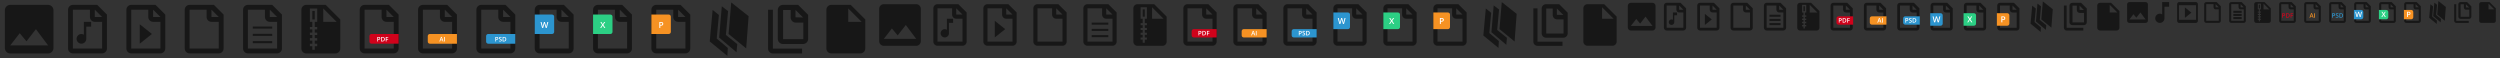 <svg width="4800" height="112" viewBox="0 0 4800 112" version="1.1" xmlns="http://www.w3.org/2000/svg" xmlns:xlink="http://www.w3.org/1999/xlink">
<rect x="0" y="0" width="4800" height="112" fill="#333333" stroke="none"/>
<title>ic-files</title>
<desc>Created using Figma</desc>
<g id="Canvas" transform="matrix(2 0 0 2 2414 802)">
<clipPath id="clip-0" clip-rule="evenodd">
<path d="M -1207 -401L 1193 -401L 1193 -345L -1207 -345L -1207 -401Z" fill="#FFFFFF"/>
</clipPath>
<g id="ic-files" clip-path="url(#clip-0)">
<g id="icon-image">
<g id="Vector">
<use xlink:href="#path0_fill" transform="translate(-1202.33 -396.333)" fill="#000000" fill-opacity="0.54"/>
</g>
</g>
<g id="icon-pdf-l">
<g id="Vector">
<use xlink:href="#path1_fill" transform="translate(-861.667 -396.333)" fill="#000000" fill-opacity="0.54"/>
</g>
<g id="PDF">
<g id="Rectangle 17">
<use xlink:href="#path2_fill" transform="translate(-852.333 -368.378)" fill="#D0021B"/>
</g>
<g id="PDF">
<use xlink:href="#path3_fill" transform="translate(-845.333 -367.214)" fill="#FFFFFF"/>
</g>
</g>
</g>
<g id="icon-ai-l">
<g id="Vector">
<use xlink:href="#path1_fill" transform="translate(-805.667 -396.333)" fill="#000000" fill-opacity="0.54"/>
</g>
<g id="AI">
<g id="Rectangle 17">
<use xlink:href="#path4_fill" transform="translate(-796.333 -368.378)" fill="#F69223"/>
</g>
<g id="AI">
<use xlink:href="#path5_fill" transform="translate(-789.333 -367.214)" fill="#FFFFFF"/>
</g>
</g>
</g>
<g id="icon-psd-l">
<g id="Vector">
<use xlink:href="#path1_fill" transform="translate(-749.667 -396.333)" fill="#000000" fill-opacity="0.54"/>
</g>
<g id="PSD">
<g id="Rectangle 17">
<use xlink:href="#path4_fill" transform="translate(-740.333 -368.378)" fill="#2C95CF"/>
</g>
<g id="PSD">
<use xlink:href="#path6_fill" transform="translate(-733.333 -367.214)" fill="#FFFFFF"/>
</g>
</g>
</g>
<g id="icon-word-l">
<g id="Vector">
<use xlink:href="#path1_fill" transform="translate(-693.667 -396.333)" fill="#000000" fill-opacity="0.54"/>
</g>
<g id="W">
<g id="Rectangle 17">
<use xlink:href="#path7_fill" transform="matrix(-1 1.22267e-16 -1.22663e-16 -1 -675 -368.378)" fill="#2C95CF"/>
</g>
<g id="W">
<use xlink:href="#path8_fill" transform="translate(-691.333 -381.191)" fill="#FFFFFF"/>
</g>
</g>
</g>
<g id="icon-excel-l">
<g id="Vector">
<use xlink:href="#path1_fill" transform="translate(-637.667 -396.333)" fill="#000000" fill-opacity="0.54"/>
</g>
<g id="E">
<g id="Rectangle 17">
<use xlink:href="#path7_fill" transform="matrix(-1 1.22267e-16 -1.22663e-16 -1 -619 -368.378)" fill="#2CCF84"/>
</g>
<g id="X">
<use xlink:href="#path9_fill" transform="translate(-635.333 -381.191)" fill="#FFFFFF"/>
</g>
</g>
</g>
<g id="icon-powerpoint-l">
<g id="Vector">
<use xlink:href="#path1_fill" transform="translate(-581.667 -396.333)" fill="#000000" fill-opacity="0.54"/>
</g>
<g id="P">
<g id="Rectangle 17">
<use xlink:href="#path7_fill" transform="matrix(-1 1.22267e-16 -1.22663e-16 -1 -563 -368.378)" fill="#F69223"/>
</g>
<g id="P">
<use xlink:href="#path10_fill" transform="translate(-579.333 -381.191)" fill="#FFFFFF"/>
</g>
</g>
</g>
<g id="icon-file-other">
<g id="Vector">
<use xlink:href="#path1_fill" transform="translate(-1029.67 -396.333)" fill="#000000" fill-opacity="0.54"/>
</g>
</g>
<g id="icon-video">
<g id="Vector">
<use xlink:href="#path1_fill" transform="translate(-1085.67 -396.333)" fill="#000000" fill-opacity="0.54"/>
</g>
<g id="Vector">
<use xlink:href="#path11_fill" transform="translate(-1072.83 -377.704)" fill="#000000" fill-opacity="0.54"/>
</g>
</g>
<g id="icon-text">
<g id="Vector">
<use xlink:href="#path1_fill" transform="translate(-973.667 -396.333)" fill="#000000" fill-opacity="0.54"/>
</g>
<g id="Vector 3">
<use xlink:href="#path12_stroke" transform="translate(-964.333 -374.53)" fill="#000000" fill-opacity="0.54"/>
</g>
<g id="Vector 3">
<use xlink:href="#path12_stroke" transform="translate(-964.333 -367.53)" fill="#000000" fill-opacity="0.54"/>
</g>
<g id="Vector 3">
<use xlink:href="#path12_stroke" transform="translate(-964.333 -360.53)" fill="#000000" fill-opacity="0.54"/>
</g>
</g>
<g id="icon-zip">
<g id="Vector">
<use xlink:href="#path13_fill" transform="translate(-917.667 -396.333)" fill="#000000" fill-opacity="0.54"/>
</g>
<g id="Vector">
<use xlink:href="#path14_fill" transform="translate(-907.167 -390.5)" fill="#000000" fill-opacity="0.54"/>
</g>
</g>
<g id="icon-audio">
<g id="Vector">
<use xlink:href="#path1_fill" transform="translate(-1141.67 -396.333)" fill="#000000" fill-opacity="0.54"/>
</g>
<g id="Vector">
<use xlink:href="#path15_fill" transform="translate(-1133.5 -380.026)" fill="#000000" fill-opacity="0.54"/>
</g>
</g>
<g id="icon-image">
<g id="Vector">
<use xlink:href="#path16_fill" transform="translate(-363 -397)" fill="#000000" fill-opacity="0.54"/>
</g>
</g>
<g id="icon-pdf-l">
<g id="Vector">
<use xlink:href="#path17_fill" transform="translate(-71 -397)" fill="#000000" fill-opacity="0.54"/>
</g>
<g id="PDF">
<g id="Rectangle 17">
<use xlink:href="#path18_fill" transform="translate(-63 -373.039)" fill="#D0021B"/>
</g>
<g id="PDF">
<use xlink:href="#path19_fill" transform="translate(-57 -372.04)" fill="#FFFFFF"/>
</g>
</g>
</g>
<g id="icon-ai-l">
<g id="Vector">
<use xlink:href="#path17_fill" transform="translate(-23 -397)" fill="#000000" fill-opacity="0.54"/>
</g>
<g id="AI">
<g id="Rectangle 17">
<use xlink:href="#path20_fill" transform="translate(-15 -373.039)" fill="#F69223"/>
</g>
<g id="AI">
<use xlink:href="#path21_fill" transform="translate(-9 -372.04)" fill="#FFFFFF"/>
</g>
</g>
</g>
<g id="icon-psd-l">
<g id="Vector">
<use xlink:href="#path17_fill" transform="translate(25 -397)" fill="#000000" fill-opacity="0.54"/>
</g>
<g id="PSD">
<g id="Rectangle 17">
<use xlink:href="#path20_fill" transform="translate(33 -373.039)" fill="#2C95CF"/>
</g>
<g id="PSD">
<use xlink:href="#path22_fill" transform="translate(39 -372.04)" fill="#FFFFFF"/>
</g>
</g>
</g>
<g id="icon-word-l">
<g id="Vector">
<use xlink:href="#path17_fill" transform="translate(73 -397)" fill="#000000" fill-opacity="0.54"/>
</g>
<g id="W">
<g id="Rectangle 17">
<use xlink:href="#path23_fill" transform="matrix(-1 1.22267e-16 -1.22663e-16 -1 89 -373.039)" fill="#2C95CF"/>
</g>
<g id="W">
<use xlink:href="#path24_fill" transform="translate(75 -384.021)" fill="#FFFFFF"/>
</g>
</g>
</g>
<g id="icon-excel-l">
<g id="Vector">
<use xlink:href="#path17_fill" transform="translate(121 -397)" fill="#000000" fill-opacity="0.54"/>
</g>
<g id="E">
<g id="Rectangle 17">
<use xlink:href="#path23_fill" transform="matrix(-1 1.22267e-16 -1.22663e-16 -1 137 -373.039)" fill="#2CCF84"/>
</g>
<g id="X">
<use xlink:href="#path25_fill" transform="translate(123 -384.021)" fill="#FFFFFF"/>
</g>
</g>
</g>
<g id="icon-powerpoint-l">
<g id="Vector">
<use xlink:href="#path17_fill" transform="translate(169 -397)" fill="#000000" fill-opacity="0.54"/>
</g>
<g id="P">
<g id="Rectangle 17">
<use xlink:href="#path23_fill" transform="matrix(-1 1.22267e-16 -1.22663e-16 -1 185 -373.039)" fill="#F69223"/>
</g>
<g id="P">
<use xlink:href="#path26_fill" transform="translate(171 -384.021)" fill="#FFFFFF"/>
</g>
</g>
</g>
<g id="icon-file-other">
<g id="Vector">
<use xlink:href="#path17_fill" transform="translate(-215 -397)" fill="#000000" fill-opacity="0.54"/>
</g>
</g>
<g id="icon-video">
<g id="Vector">
<use xlink:href="#path17_fill" transform="translate(-263 -397)" fill="#000000" fill-opacity="0.54"/>
</g>
<g id="Vector">
<use xlink:href="#path27_fill" transform="translate(-252 -381.032)" fill="#000000" fill-opacity="0.54"/>
</g>
</g>
<g id="icon-text">
<g id="Vector">
<use xlink:href="#path17_fill" transform="translate(-167 -397)" fill="#000000" fill-opacity="0.54"/>
</g>
<g id="Vector 3">
<use xlink:href="#path28_stroke" transform="translate(-159 -378.311)" fill="#000000" fill-opacity="0.54"/>
</g>
<g id="Vector 3">
<use xlink:href="#path28_stroke" transform="translate(-159 -372.311)" fill="#000000" fill-opacity="0.54"/>
</g>
<g id="Vector 3">
<use xlink:href="#path28_stroke" transform="translate(-159 -366.311)" fill="#000000" fill-opacity="0.54"/>
</g>
</g>
<g id="icon-zip">
<g id="Vector">
<use xlink:href="#path29_fill" transform="translate(-119 -397)" fill="#000000" fill-opacity="0.54"/>
</g>
<g id="Vector">
<use xlink:href="#path30_fill" transform="translate(-110 -392)" fill="#000000" fill-opacity="0.54"/>
</g>
</g>
<g id="icon-audio">
<g id="Vector">
<use xlink:href="#path17_fill" transform="translate(-311 -397)" fill="#000000" fill-opacity="0.54"/>
</g>
<g id="Vector">
<use xlink:href="#path31_fill" transform="translate(-304 -383.023)" fill="#000000" fill-opacity="0.54"/>
</g>
</g>
<g id="icon-image">
<g id="Vector">
<use xlink:href="#path32_fill" transform="translate(355.667 -398.333)" fill="#000000" fill-opacity="0.54"/>
</g>
</g>
<g id="icon-file-other">
<g id="Vector">
<use xlink:href="#path33_fill" transform="translate(454.333 -398.333)" fill="#000000" fill-opacity="0.54"/>
</g>
</g>
<g id="icon-video">
<g id="Vector">
<use xlink:href="#path33_fill" transform="translate(422.333 -398.333)" fill="#000000" fill-opacity="0.54"/>
</g>
<g id="Vector">
<use xlink:href="#path34_fill" transform="translate(429.667 -387.688)" fill="#000000" fill-opacity="0.54"/>
</g>
</g>
<g id="icon-text">
<g id="Vector">
<use xlink:href="#path33_fill" transform="translate(486.333 -398.333)" fill="#000000" fill-opacity="0.54"/>
</g>
<g id="Vector 3">
<use xlink:href="#path35_stroke" transform="translate(491.667 -385.874)" fill="#000000" fill-opacity="0.54"/>
</g>
<g id="Vector 3">
<use xlink:href="#path35_stroke" transform="translate(491.667 -381.874)" fill="#000000" fill-opacity="0.54"/>
</g>
<g id="Vector 3">
<use xlink:href="#path35_stroke" transform="translate(491.667 -377.874)" fill="#000000" fill-opacity="0.54"/>
</g>
</g>
<g id="icon-zip">
<g id="Vector">
<use xlink:href="#path36_fill" transform="translate(518.333 -398.333)" fill="#000000" fill-opacity="0.54"/>
</g>
<g id="Vector">
<use xlink:href="#path37_fill" transform="translate(524.333 -395)" fill="#000000" fill-opacity="0.54"/>
</g>
</g>
<g id="icon-audio">
<g id="Vector">
<use xlink:href="#path33_fill" transform="translate(390.333 -398.333)" fill="#000000" fill-opacity="0.54"/>
</g>
<g id="Vector">
<use xlink:href="#path38_fill" transform="translate(395 -389.015)" fill="#000000" fill-opacity="0.54"/>
</g>
</g>
<g id="icon-psd-m">
<g id="Vector">
<use xlink:href="#path39_fill" transform="translate(614.333 -398.333)" fill="#000000" fill-opacity="0.54"/>
</g>
<g id="PSD">
<g id="Rectangle 17">
<use xlink:href="#path40_fill" transform="translate(620 -385.318)" fill="#2C95CF"/>
</g>
<g id="PSD">
<use xlink:href="#path41_fill" transform="translate(621 -384.319)" fill="#FFFFFF"/>
</g>
</g>
</g>
<g id="icon-word-m">
<g id="Vector">
<use xlink:href="#path39_fill" transform="translate(646.333 -398.333)" fill="#000000" fill-opacity="0.54"/>
</g>
<g id="W">
<g id="Rectangle 17">
<use xlink:href="#path42_fill" transform="matrix(-1 1.22465e-16 -1.22465e-16 -1 658 -376.318)" fill="#2C95CF"/>
</g>
<g id="W">
<use xlink:href="#path43_fill" transform="translate(647.5 -384.568)" fill="#FFFFFF"/>
</g>
</g>
</g>
<g id="icon-ai-m">
<g id="Vector">
<use xlink:href="#path39_fill" transform="translate(582.333 -398.333)" fill="#000000" fill-opacity="0.54"/>
</g>
<g id="AI">
<g id="Rectangle 17">
<use xlink:href="#path40_fill" transform="translate(588 -385.318)" fill="#F69223"/>
</g>
<g id="AI">
<use xlink:href="#path44_fill" transform="translate(589 -384.319)" fill="#FFFFFF"/>
</g>
</g>
</g>
<g id="icon-pdf-m">
<g id="Vector">
<use xlink:href="#path39_fill" transform="translate(550.333 -398.333)" fill="#000000" fill-opacity="0.54"/>
</g>
<g id="PDF">
<g id="Rectangle 17">
<use xlink:href="#path40_fill" transform="translate(556 -385.318)" fill="#D0021B"/>
</g>
<g id="PDF">
<use xlink:href="#path45_fill" transform="translate(557 -384.319)" fill="#FFFFFF"/>
</g>
</g>
</g>
<g id="icon-excel-m">
<g id="Vector">
<use xlink:href="#path39_fill" transform="translate(678.333 -398.333)" fill="#000000" fill-opacity="0.54"/>
</g>
<g id="X">
<g id="Rectangle 17">
<use xlink:href="#path42_fill" transform="matrix(-1 1.22465e-16 -1.22465e-16 -1 690 -376.318)" fill="#2CCF84"/>
</g>
<g id="X">
<use xlink:href="#path46_fill" transform="translate(679.5 -384.568)" fill="#FFFFFF"/>
</g>
</g>
</g>
<g id="icon-powerpoint-m">
<g id="Vector">
<use xlink:href="#path39_fill" transform="translate(710.333 -398.333)" fill="#000000" fill-opacity="0.54"/>
</g>
<g id="P">
<g id="Rectangle 17">
<use xlink:href="#path42_fill" transform="matrix(-1 1.22465e-16 -1.22465e-16 -1 722 -376.318)" fill="#F69223"/>
</g>
<g id="P">
<use xlink:href="#path47_fill" transform="translate(711.5 -384.568)" fill="#FFFFFF"/>
</g>
</g>
</g>
<g id="icon-presentation">
<g id="Group">
<g id="path0 fill 1" opacity="0.54">
<use xlink:href="#path48_fill" transform="translate(-507.58 -398.667)"/>
</g>
<g id="path2 fill 3" opacity="0.54">
<use xlink:href="#path49_fill" transform="translate(-516.623 -394.967)"/>
</g>
<g id="path2 fill 2" opacity="0.54">
<use xlink:href="#path50_fill" transform="translate(-525.667 -391.499)"/>
</g>
</g>
</g>
<g id="icon-documents">
<g id="Vector">
<use xlink:href="#path51_fill" transform="translate(-469.667 -391.656)" fill="#000000" fill-opacity="0.54"/>
</g>
<g id="path0 fill 1">
<use xlink:href="#path52_fill" transform="translate(-460.333 -396.322)" fill="#000000" fill-opacity="0.54"/>
</g>
</g>
<g id="icon-presentation">
<g id="Group">
<g id="path0 fill 1" opacity="0.54">
<use xlink:href="#path53_fill" transform="translate(232.503 -399)"/>
</g>
<g id="path2 fill 3" opacity="0.54">
<use xlink:href="#path54_fill" transform="translate(224.752 -395.829)"/>
</g>
<g id="path2 fill 2" opacity="0.54">
<use xlink:href="#path55_fill" transform="translate(217 -392.856)"/>
</g>
</g>
</g>
<g id="icon-documents">
<g id="Vector">
<use xlink:href="#path56_fill" transform="translate(265 -392.99)" fill="#000000" fill-opacity="0.54"/>
</g>
<g id="path0 fill 1">
<use xlink:href="#path57_fill" transform="translate(273 -396.99)" fill="#000000" fill-opacity="0.54"/>
</g>
</g>
<g id="icon-file-any">
<g id="Vector">
<use xlink:href="#path58_fill" transform="translate(313 -397)" fill="#000000" fill-opacity="0.54"/>
</g>
</g>
<g id="icon-presentation">
<g id="Group">
<g id="path0 fill 1" opacity="0.54">
<use xlink:href="#path59_fill" transform="translate(752.669 -399.667)"/>
</g>
<g id="path2 fill 3" opacity="0.54">
<use xlink:href="#path60_fill" transform="translate(747.501 -397.553)"/>
</g>
<g id="path2 fill 2" opacity="0.54">
<use xlink:href="#path61_fill" transform="translate(742.333 -395.571)"/>
</g>
</g>
</g>
<g id="icon-documents">
<g id="Vector">
<use xlink:href="#path62_fill" transform="translate(774.333 -395.66)" fill="#000000" fill-opacity="0.54"/>
</g>
<g id="path0 fill 1">
<use xlink:href="#path63_fill" transform="translate(779.667 -398.327)" fill="#000000" fill-opacity="0.54"/>
</g>
</g>
<g id="icon-file-any">
<g id="Vector">
<use xlink:href="#path64_fill" transform="translate(806.333 -398.333)" fill="#000000" fill-opacity="0.54"/>
</g>
</g>
<g id="icon-file-any">
<g id="Vector">
<use xlink:href="#path65_fill" transform="translate(-413.667 -396.333)" fill="#000000" fill-opacity="0.54"/>
</g>
</g>
<g id="icon-M-image">
<g id="icon-image">
<g id="Vector">
<use xlink:href="#path66_fill" transform="translate(835 -399)" fill="#000000" fill-opacity="0.54"/>
</g>
</g>
</g>
<g id="icon-M-audio">
<g id="Vector">
<use xlink:href="#path67_fill" transform="translate(862 -399)" fill="#000000" fill-opacity="0.54"/>
</g>
</g>
<g id="icon-M-video">
<g id="Vector">
<use xlink:href="#path68_fill" transform="translate(883 -399)" fill="#000000" fill-opacity="0.54"/>
<use xlink:href="#path69_fill" transform="translate(883 -399)" fill="#000000" fill-opacity="0.54"/>
</g>
</g>
<g id="icon-M-pdf-s">
<g id="Vector">
<use xlink:href="#path70_fill" transform="translate(981 -399)" fill="#000000" fill-opacity="0.54"/>
</g>
<g id="PDF">
<use xlink:href="#path71_fill" transform="translate(983 -388)" fill="#D0021B"/>
</g>
</g>
<g id="icon-M-ai-s">
<g id="Vector">
<use xlink:href="#path70_fill" transform="translate(1005 -399)" fill="#000000" fill-opacity="0.54"/>
</g>
<g id="AI">
<use xlink:href="#path72_fill" transform="translate(1007 -388)" fill="#F69223"/>
</g>
</g>
<g id="icon-M-psd-s">
<g id="Vector">
<use xlink:href="#path70_fill" transform="translate(1029 -399)" fill="#000000" fill-opacity="0.54"/>
</g>
<g id="PSD">
<use xlink:href="#path73_fill" transform="translate(1031 -388)" fill="#2C95CF"/>
</g>
</g>
<g id="icon-M-word-s">
<g id="Vector">
<use xlink:href="#path70_fill" transform="translate(1053 -399)" fill="#000000" fill-opacity="0.54"/>
</g>
<g id="Rectangle 17">
<use xlink:href="#path74_fill" transform="matrix(-1 1.22465e-16 -1.22465e-16 -1 1061.75 -382.488)" fill="#2C95CF"/>
</g>
<g id="W">
<use xlink:href="#path75_fill" transform="translate(1053.88 -388.676)" fill="#FFFFFF"/>
</g>
</g>
<g id="icon-M-exce-s">
<g id="Vector">
<use xlink:href="#path70_fill" transform="translate(1077 -399)" fill="#000000" fill-opacity="0.54"/>
</g>
<g id="Rectangle 17">
<use xlink:href="#path74_fill" transform="matrix(-1 1.22465e-16 -1.22465e-16 -1 1085.75 -382.488)" fill="#2CCF84"/>
</g>
<g id="X">
<use xlink:href="#path76_fill" transform="translate(1077.88 -388.676)" fill="#FFFFFF"/>
</g>
</g>
<g id="icon-M-powerpoint-s">
<g id="Vector">
<use xlink:href="#path70_fill" transform="translate(1101 -399)" fill="#000000" fill-opacity="0.54"/>
</g>
<g id="Rectangle 17">
<use xlink:href="#path74_fill" transform="matrix(-1 1.22465e-16 -1.22465e-16 -1 1109.75 -382.488)" fill="#F69223"/>
</g>
<g id="P">
<use xlink:href="#path77_fill" transform="translate(1101.88 -388.676)" fill="#FFFFFF"/>
</g>
</g>
<g id="icon-M-file-other">
<g id="icon-file-other-M">
<g id="Vector">
<use xlink:href="#path78_fill" transform="translate(909 -399)" fill="#000000" fill-opacity="0.54"/>
</g>
</g>
</g>
<g id="icon-M-text-s">
<g id="Vector">
<use xlink:href="#path78_fill" transform="translate(933 -399)" fill="#000000" fill-opacity="0.54"/>
</g>
<g id="Vector 3">
<use xlink:href="#path79_stroke" transform="translate(937 -389.656)" fill="#000000" fill-opacity="0.54"/>
</g>
<g id="Vector 3">
<use xlink:href="#path79_stroke" transform="translate(937 -386.656)" fill="#000000" fill-opacity="0.54"/>
</g>
<g id="Vector 3">
<use xlink:href="#path79_stroke" transform="translate(937 -383.656)" fill="#000000" fill-opacity="0.54"/>
</g>
</g>
<g id="icon-M-zip">
<g id="icon-zip-M">
<g id="Vector">
<use xlink:href="#path80_fill" transform="translate(957 -399)" fill="#000000" fill-opacity="0.54"/>
</g>
<g id="Vector">
<use xlink:href="#path81_fill" transform="translate(961.5 -396.5)" fill="#000000" fill-opacity="0.54"/>
</g>
</g>
</g>
<g id="icon-M-file-any">
<g id="icon-file-any-M">
<g id="Vector">
<use xlink:href="#path82_fill" transform="translate(1173 -399)" fill="#000000" fill-opacity="0.54"/>
</g>
</g>
</g>
<g id="icon-M-presentation">
<g id="icon-presentation-M">
<g id="Group">
<g id="path0 fill 1" opacity="0.54">
<use xlink:href="#path83_fill" transform="translate(1132.75 -400)"/>
</g>
<g id="path2 fill 3" opacity="0.54">
<use xlink:href="#path84_fill" transform="translate(1128.88 -398.414)"/>
</g>
<g id="path2 fill 2" opacity="0.54">
<use xlink:href="#path85_fill" transform="translate(1125 -396.928)"/>
</g>
</g>
</g>
</g>
<g id="icon-M-documents">
<g id="icon-documents-M">
<g id="Vector">
<use xlink:href="#path86_fill" transform="translate(1149 -396.995)" fill="#000000" fill-opacity="0.54"/>
</g>
<g id="path0 fill 1">
<use xlink:href="#path87_fill" transform="translate(1153 -398.995)" fill="#000000" fill-opacity="0.54"/>
</g>
</g>
</g>
</g>
</g>
<defs>
<path id="path0_fill" d="M 46.667 41.481L 46.667 5.185C 46.667 2.333 44.333 0 41.481 0L 5.185 0C 2.333 0 0 2.333 0 5.185L 0 41.481C 0 44.333 2.333 46.667 5.185 46.667L 41.481 46.667C 44.333 46.667 46.667 44.333 46.667 41.481ZM 14.259 27.222L 20.741 35L 29.815 23.333L 41.481 38.889L 5.185 38.889L 14.259 27.222Z"/>
<path id="path1_fill" d="M 21 4.659L 21 11.648C 21 14.21 23.1 16.307 25.667 16.307L 32.667 16.307L 32.667 41.932L 4.667 41.932L 4.667 4.659L 21 4.659ZM 28 0L 4.667 0C 2.1 0 0 2.097 0 4.659L 0 41.932C 0 44.495 2.1 46.591 4.667 46.591L 32.667 46.591C 35.233 46.591 37.333 44.495 37.333 41.932L 37.333 9.318L 28 0ZM 25.667 11.648L 25.667 4.659L 32.667 11.648L 25.667 11.648Z"/>
<path id="path2_fill" d="M 0 2C 0 0.895 0.895 0 2 0L 28 0L 28 9.318L 2 9.318C 0.895 9.318 0 8.423 0 7.318L 0 2Z"/>
<path id="path3_fill" d="M 3.401 3.012C 3.401 3.459 3.255 3.802 2.962 4.04C 2.669 4.278 2.252 4.397 1.711 4.397L 1.266 4.397L 1.266 6L 0.565 6L 0.565 1.717L 1.799 1.717C 2.334 1.717 2.734 1.826 3 2.045C 3.268 2.264 3.401 2.586 3.401 3.012ZM 1.266 3.809L 1.638 3.809C 1.997 3.809 2.261 3.746 2.429 3.621C 2.597 3.496 2.681 3.301 2.681 3.035C 2.681 2.789 2.605 2.605 2.455 2.484C 2.305 2.363 2.07 2.303 1.752 2.303L 1.266 2.303L 1.266 3.809ZM 7.74 3.817C 7.74 4.524 7.544 5.065 7.151 5.44C 6.759 5.813 6.193 6 5.455 6L 4.257 6L 4.257 1.717L 5.581 1.717C 6.263 1.717 6.793 1.9 7.172 2.268C 7.551 2.635 7.74 3.151 7.74 3.817ZM 7.002 3.841C 7.002 2.815 6.522 2.303 5.563 2.303L 4.957 2.303L 4.957 5.411L 5.455 5.411C 6.486 5.411 7.002 4.888 7.002 3.841ZM 9.357 6L 8.663 6L 8.663 1.717L 11.08 1.717L 11.08 2.309L 9.357 2.309L 9.357 3.647L 10.972 3.647L 10.972 4.242L 9.357 4.242L 9.357 6Z"/>
<path id="path4_fill" d="M 0 2C 0 0.895 0.895 0 2 0L 28 0L 28 9.333L 2 9.333C 0.895 9.333 0 8.438 0 7.333L 0 2Z"/>
<path id="path5_fill" d="M 7.322 6L 6.895 4.811L 5.257 4.811L 4.838 6L 4.1 6L 5.702 1.699L 6.464 1.699L 8.066 6L 7.322 6ZM 6.71 4.207L 6.309 3.041C 6.279 2.963 6.238 2.84 6.186 2.672C 6.135 2.504 6.1 2.381 6.08 2.303C 6.027 2.543 5.95 2.806 5.849 3.091L 5.462 4.207L 6.71 4.207ZM 8.632 6L 8.632 1.717L 9.332 1.717L 9.332 6L 8.632 6Z"/>
<path id="path6_fill" d="M 4.703 3.012C 4.703 3.459 4.557 3.802 4.264 4.04C 3.971 4.278 3.554 4.397 3.013 4.397L 2.567 4.397L 2.567 6L 1.867 6L 1.867 1.717L 3.101 1.717C 3.636 1.717 4.036 1.826 4.302 2.045C 4.569 2.264 4.703 2.586 4.703 3.012ZM 2.567 3.809L 2.939 3.809C 3.299 3.809 3.562 3.746 3.73 3.621C 3.898 3.496 3.982 3.301 3.982 3.035C 3.982 2.789 3.907 2.605 3.757 2.484C 3.606 2.363 3.372 2.303 3.054 2.303L 2.567 2.303L 2.567 3.809ZM 8.028 4.837C 8.028 5.218 7.891 5.517 7.615 5.733C 7.34 5.95 6.96 6.059 6.476 6.059C 5.991 6.059 5.595 5.983 5.286 5.833L 5.286 5.171C 5.481 5.263 5.688 5.335 5.907 5.388C 6.128 5.44 6.333 5.467 6.522 5.467C 6.8 5.467 7.004 5.414 7.135 5.309C 7.268 5.203 7.334 5.062 7.334 4.884C 7.334 4.724 7.273 4.588 7.152 4.477C 7.031 4.365 6.781 4.233 6.402 4.081C 6.012 3.923 5.736 3.742 5.576 3.539C 5.416 3.336 5.336 3.092 5.336 2.807C 5.336 2.449 5.463 2.168 5.717 1.963C 5.971 1.758 6.312 1.655 6.739 1.655C 7.149 1.655 7.558 1.745 7.964 1.925L 7.741 2.496C 7.36 2.336 7.021 2.256 6.722 2.256C 6.495 2.256 6.323 2.306 6.206 2.405C 6.089 2.503 6.03 2.633 6.03 2.795C 6.03 2.906 6.054 3.002 6.101 3.082C 6.147 3.16 6.225 3.234 6.332 3.305C 6.439 3.375 6.633 3.468 6.912 3.583C 7.227 3.714 7.457 3.836 7.604 3.949C 7.75 4.062 7.857 4.19 7.926 4.333C 7.994 4.476 8.028 4.644 8.028 4.837ZM 12.341 3.817C 12.341 4.524 12.145 5.065 11.752 5.44C 11.359 5.813 10.794 6 10.056 6L 8.857 6L 8.857 1.717L 10.182 1.717C 10.863 1.717 11.394 1.9 11.773 2.268C 12.151 2.635 12.341 3.151 12.341 3.817ZM 11.602 3.841C 11.602 2.815 11.123 2.303 10.164 2.303L 9.558 2.303L 9.558 5.411L 10.056 5.411C 11.087 5.411 11.602 4.888 11.602 3.841Z"/>
<path id="path7_fill" d="M 0 2C 0 0.895 0.895 0 2 0L 18.667 0L 18.667 18.637L 2 18.637C 0.895 18.637 0 17.741 0 16.637L 0 2Z"/>
<path id="path8_fill" d="M 9.238 7L 8.223 7L 7.254 3.594C 7.212 3.445 7.16 3.232 7.098 2.953C 7.035 2.672 6.997 2.477 6.984 2.367C 6.958 2.534 6.915 2.75 6.855 3.016C 6.798 3.281 6.75 3.479 6.711 3.609L 5.766 7L 4.75 7L 4.012 4.141L 3.262 1.289L 4.215 1.289L 5.031 4.617C 5.159 5.151 5.25 5.622 5.305 6.031C 5.333 5.81 5.376 5.562 5.434 5.289C 5.491 5.016 5.543 4.794 5.59 4.625L 6.52 1.289L 7.445 1.289L 8.398 4.641C 8.49 4.951 8.586 5.414 8.688 6.031C 8.727 5.659 8.82 5.185 8.969 4.609L 9.781 1.289L 10.727 1.289L 9.238 7Z"/>
<path id="path9_fill" d="M 9.473 7L 8.398 7L 6.969 4.664L 5.527 7L 4.527 7L 6.422 4.039L 4.648 1.289L 5.688 1.289L 7.008 3.449L 8.328 1.289L 9.336 1.289L 7.551 4.055L 9.473 7Z"/>
<path id="path10_fill" d="M 9.074 3.016C 9.074 3.612 8.879 4.069 8.488 4.387C 8.098 4.704 7.542 4.863 6.82 4.863L 6.227 4.863L 6.227 7L 5.293 7L 5.293 1.289L 6.938 1.289C 7.651 1.289 8.185 1.435 8.539 1.727C 8.896 2.018 9.074 2.448 9.074 3.016ZM 6.227 4.078L 6.723 4.078C 7.202 4.078 7.553 3.995 7.777 3.828C 8.001 3.661 8.113 3.401 8.113 3.047C 8.113 2.719 8.013 2.474 7.812 2.312C 7.612 2.151 7.299 2.07 6.875 2.07L 6.227 2.07L 6.227 4.078Z"/>
<path id="path11_fill" d="M 0 18.637L 11.667 9.318L 0 0L 0 18.637Z"/>
<path id="path12_stroke" d="M 0 1L 18.667 1L 18.667 -1L 0 -1L 0 1Z"/>
<path id="path13_fill" d="M 23.333 0L 4.667 0C 2.1 0 0 2.1 0 4.667L 0 42C 0 44.567 2.1 46.667 4.667 46.667L 32.667 46.667C 35.233 46.667 37.333 44.567 37.333 42L 37.333 14L 23.333 0ZM 15.167 23.567L 12.833 23.567L 12.833 26.6L 15.167 26.6L 15.167 28.933L 12.833 28.933L 12.833 31.967L 15.167 31.967L 15.167 34.3L 12.833 34.3L 12.833 37.333L 15.167 37.333L 15.167 39.667L 12.833 39.667L 12.833 43.167L 10.5 43.167L 10.5 39.667L 8.167 39.667L 8.167 37.333L 10.5 37.333L 10.5 34.3L 8.167 34.3L 8.167 31.967L 10.5 31.967L 10.5 28.933L 8.167 28.933L 8.167 26.6L 10.5 26.6L 10.5 23.567L 8.167 23.567L 8.167 21.233L 10.5 21.233L 10.5 16.333L 8.167 16.333L 8.167 3.5L 15.167 3.5L 15.167 16.333L 12.833 16.333L 12.833 21.233L 15.167 21.233L 15.167 23.567ZM 21 16.333L 21 3.5L 33.833 16.333L 21 16.333Z"/>
<path id="path14_fill" d="M 2.333 0L 0 0L 0 8.167L 2.333 8.167L 2.333 0Z"/>
<path id="path15_fill" d="M 7 0L 7 12.347C 6.3 11.881 5.483 11.648 4.667 11.648C 2.1 11.648 0 13.745 0 16.307C 0 18.869 2.1 20.966 4.667 20.966C 7.233 20.966 9.333 18.869 9.333 16.307L 9.333 4.659L 14 4.659L 14 0L 7 0Z"/>
<path id="path16_fill" d="M 40 35.556L 40 4.444C 40 2 38 0 35.556 0L 4.444 0C 2 0 0 2 0 4.444L 0 35.556C 0 38 2 40 4.444 40L 35.556 40C 38 40 40 38 40 35.556ZM 12.222 23.333L 17.778 30L 25.556 20L 35.556 33.333L 4.444 33.333L 12.222 23.333Z"/>
<path id="path17_fill" d="M 18 3.994L 18 9.984C 18 12.18 19.8 13.977 22 13.977L 28 13.977L 28 35.942L 4 35.942L 4 3.994L 18 3.994ZM 24 0L 4 0C 1.8 0 0 1.797 0 3.994L 0 35.942C 0 38.138 1.8 39.935 4 39.935L 28 39.935C 30.2 39.935 32 38.138 32 35.942L 32 7.987L 24 0ZM 22 9.984L 22 3.994L 28 9.984L 22 9.984Z"/>
<path id="path18_fill" d="M 0 2C 0 0.895 0.895 0 2 0L 24 0L 24 7.987L 2 7.987C 0.895 7.987 0 7.092 0 5.987L 0 2Z"/>
<path id="path19_fill" d="M 3.401 2.012C 3.401 2.459 3.255 2.802 2.962 3.04C 2.669 3.278 2.252 3.397 1.711 3.397L 1.266 3.397L 1.266 5L 0.565 5L 0.565 0.717L 1.799 0.717C 2.334 0.717 2.734 0.826 3 1.045C 3.268 1.264 3.401 1.586 3.401 2.012ZM 1.266 2.809L 1.638 2.809C 1.997 2.809 2.261 2.746 2.429 2.621C 2.597 2.496 2.681 2.301 2.681 2.035C 2.681 1.789 2.605 1.605 2.455 1.484C 2.305 1.363 2.07 1.303 1.752 1.303L 1.266 1.303L 1.266 2.809ZM 7.74 2.817C 7.74 3.524 7.544 4.065 7.151 4.44C 6.759 4.813 6.193 5 5.455 5L 4.257 5L 4.257 0.717L 5.581 0.717C 6.263 0.717 6.793 0.9 7.172 1.268C 7.551 1.635 7.74 2.151 7.74 2.817ZM 7.002 2.841C 7.002 1.815 6.522 1.303 5.563 1.303L 4.957 1.303L 4.957 4.411L 5.455 4.411C 6.486 4.411 7.002 3.888 7.002 2.841ZM 9.357 5L 8.663 5L 8.663 0.717L 11.08 0.717L 11.08 1.309L 9.357 1.309L 9.357 2.647L 10.972 2.647L 10.972 3.242L 9.357 3.242L 9.357 5Z"/>
<path id="path20_fill" d="M 0 2C 0 0.895 0.895 0 2 0L 24 0L 24 8L 2 8C 0.895 8 0 7.105 0 6L 0 2Z"/>
<path id="path21_fill" d="M 6.322 5L 5.895 3.811L 4.257 3.811L 3.838 5L 3.1 5L 4.702 0.699L 5.464 0.699L 7.066 5L 6.322 5ZM 5.71 3.207L 5.309 2.041C 5.279 1.963 5.238 1.84 5.186 1.672C 5.135 1.504 5.1 1.381 5.08 1.303C 5.027 1.543 4.95 1.806 4.849 2.091L 4.462 3.207L 5.71 3.207ZM 7.632 5L 7.632 0.717L 8.332 0.717L 8.332 5L 7.632 5Z"/>
<path id="path22_fill" d="M 3.703 2.012C 3.703 2.459 3.557 2.802 3.264 3.04C 2.971 3.278 2.554 3.397 2.013 3.397L 1.567 3.397L 1.567 5L 0.867 5L 0.867 0.717L 2.101 0.717C 2.636 0.717 3.036 0.826 3.302 1.045C 3.569 1.264 3.703 1.586 3.703 2.012ZM 1.567 2.809L 1.939 2.809C 2.299 2.809 2.562 2.746 2.73 2.621C 2.898 2.496 2.982 2.301 2.982 2.035C 2.982 1.789 2.907 1.605 2.757 1.484C 2.606 1.363 2.372 1.303 2.054 1.303L 1.567 1.303L 1.567 2.809ZM 7.028 3.837C 7.028 4.218 6.891 4.517 6.615 4.733C 6.34 4.95 5.96 5.059 5.476 5.059C 4.991 5.059 4.595 4.983 4.286 4.833L 4.286 4.171C 4.481 4.263 4.688 4.335 4.907 4.388C 5.128 4.44 5.333 4.467 5.522 4.467C 5.8 4.467 6.004 4.414 6.135 4.309C 6.268 4.203 6.334 4.062 6.334 3.884C 6.334 3.724 6.273 3.588 6.152 3.477C 6.031 3.365 5.781 3.233 5.402 3.081C 5.012 2.923 4.736 2.742 4.576 2.539C 4.416 2.336 4.336 2.092 4.336 1.807C 4.336 1.449 4.463 1.168 4.717 0.963C 4.971 0.758 5.312 0.655 5.739 0.655C 6.149 0.655 6.558 0.745 6.964 0.925L 6.741 1.496C 6.36 1.336 6.021 1.256 5.722 1.256C 5.495 1.256 5.323 1.306 5.206 1.405C 5.089 1.503 5.03 1.633 5.03 1.795C 5.03 1.906 5.054 2.002 5.101 2.082C 5.147 2.16 5.225 2.234 5.332 2.305C 5.439 2.375 5.633 2.468 5.912 2.583C 6.227 2.714 6.457 2.836 6.604 2.949C 6.75 3.062 6.857 3.19 6.926 3.333C 6.994 3.476 7.028 3.644 7.028 3.837ZM 11.341 2.817C 11.341 3.524 11.145 4.065 10.752 4.44C 10.359 4.813 9.794 5 9.056 5L 7.857 5L 7.857 0.717L 9.182 0.717C 9.863 0.717 10.394 0.9 10.773 1.268C 11.151 1.635 11.341 2.151 11.341 2.817ZM 10.602 2.841C 10.602 1.815 10.123 1.303 9.164 1.303L 8.558 1.303L 8.558 4.411L 9.056 4.411C 10.087 4.411 10.602 3.888 10.602 2.841Z"/>
<path id="path23_fill" d="M 0 2C 0 0.895 0.895 0 2 0L 16 0L 16 15.974L 2 15.974C 0.895 15.974 0 15.079 0 13.974L 0 2Z"/>
<path id="path24_fill" d="M 8.238 6L 7.223 6L 6.254 2.594C 6.212 2.445 6.16 2.232 6.098 1.953C 6.035 1.672 5.997 1.477 5.984 1.367C 5.958 1.534 5.915 1.75 5.855 2.016C 5.798 2.281 5.75 2.479 5.711 2.609L 4.766 6L 3.75 6L 3.012 3.141L 2.262 0.289L 3.215 0.289L 4.031 3.617C 4.159 4.151 4.25 4.622 4.305 5.031C 4.333 4.81 4.376 4.562 4.434 4.289C 4.491 4.016 4.543 3.794 4.59 3.625L 5.52 0.289L 6.445 0.289L 7.398 3.641C 7.49 3.951 7.586 4.414 7.688 5.031C 7.727 4.659 7.82 4.185 7.969 3.609L 8.781 0.289L 9.727 0.289L 8.238 6Z"/>
<path id="path25_fill" d="M 8.473 6L 7.398 6L 5.969 3.664L 4.527 6L 3.527 6L 5.422 3.039L 3.648 0.289L 4.688 0.289L 6.008 2.449L 7.328 0.289L 8.336 0.289L 6.551 3.055L 8.473 6Z"/>
<path id="path26_fill" d="M 8.074 2.016C 8.074 2.612 7.879 3.069 7.488 3.387C 7.098 3.704 6.542 3.863 5.82 3.863L 5.227 3.863L 5.227 6L 4.293 6L 4.293 0.289L 5.938 0.289C 6.651 0.289 7.185 0.435 7.539 0.727C 7.896 1.018 8.074 1.448 8.074 2.016ZM 5.227 3.078L 5.723 3.078C 6.202 3.078 6.553 2.995 6.777 2.828C 7.001 2.661 7.113 2.401 7.113 2.047C 7.113 1.719 7.013 1.474 6.812 1.312C 6.612 1.151 6.299 1.07 5.875 1.07L 5.227 1.07L 5.227 3.078Z"/>
<path id="path27_fill" d="M 0 15.974L 10 7.987L 0 0L 0 15.974Z"/>
<path id="path28_stroke" d="M 0 1L 16 1L 16 -1L 0 -1L 0 1Z"/>
<path id="path29_fill" d="M 20 0L 4 0C 1.8 0 0 1.8 0 4L 0 36C 0 38.2 1.8 40 4 40L 28 40C 30.2 40 32 38.2 32 36L 32 12L 20 0ZM 13 20.2L 11 20.2L 11 22.8L 13 22.8L 13 24.8L 11 24.8L 11 27.4L 13 27.4L 13 29.4L 11 29.4L 11 32L 13 32L 13 34L 11 34L 11 37L 9 37L 9 34L 7 34L 7 32L 9 32L 9 29.4L 7 29.4L 7 27.4L 9 27.4L 9 24.8L 7 24.8L 7 22.8L 9 22.8L 9 20.2L 7 20.2L 7 18.2L 9 18.2L 9 14L 7 14L 7 3L 13 3L 13 14L 11 14L 11 18.2L 13 18.2L 13 20.2ZM 18 14L 18 3L 29 14L 18 14Z"/>
<path id="path30_fill" d="M 2 0L 0 0L 0 7L 2 7L 2 0Z"/>
<path id="path31_fill" d="M 6 0L 6 10.583C 5.4 10.184 4.7 9.984 4 9.984C 1.8 9.984 0 11.781 0 13.977C 0 16.174 1.8 17.971 4 17.971C 6.2 17.971 8 16.174 8 13.977L 8 3.994L 12 3.994L 12 0L 6 0Z"/>
<path id="path32_fill" d="M 26.667 23.704L 26.667 2.963C 26.667 1.333 25.333 0 23.704 0L 2.963 0C 1.333 0 0 1.333 0 2.963L 0 23.704C 0 25.333 1.333 26.667 2.963 26.667L 23.704 26.667C 25.333 26.667 26.667 25.333 26.667 23.704ZM 8.148 15.556L 11.852 20L 17.037 13.333L 23.704 22.222L 2.963 22.222L 8.148 15.556Z"/>
<path id="path33_fill" d="M 12 2.662L 12 6.656C 12 8.12 13.2 9.318 14.667 9.318L 18.667 9.318L 18.667 23.961L 2.667 23.961L 2.667 2.662L 12 2.662ZM 16 0L 2.667 0C 1.2 0 0 1.198 0 2.662L 0 23.961C 0 25.426 1.2 26.624 2.667 26.624L 18.667 26.624C 20.133 26.624 21.333 25.426 21.333 23.961L 21.333 5.325L 16 0ZM 14.667 6.656L 14.667 2.662L 18.667 6.656L 14.667 6.656Z"/>
<path id="path34_fill" d="M 0 10.649L 6.667 5.325L 0 0L 0 10.649Z"/>
<path id="path35_stroke" d="M 0 1L 10.667 1L 10.667 -1L 0 -1L 0 1Z"/>
<path id="path36_fill" d="M 13.333 0L 2.667 0C 1.2 0 0 1.2 0 2.667L 0 24C 0 25.467 1.2 26.667 2.667 26.667L 18.667 26.667C 20.133 26.667 21.333 25.467 21.333 24L 21.333 8L 13.333 0ZM 8.667 13.467L 7.333 13.467L 7.333 15.2L 8.667 15.2L 8.667 16.533L 7.333 16.533L 7.333 18.267L 8.667 18.267L 8.667 19.6L 7.333 19.6L 7.333 21.333L 8.667 21.333L 8.667 22.667L 7.333 22.667L 7.333 24.667L 6 24.667L 6 22.667L 4.667 22.667L 4.667 21.333L 6 21.333L 6 19.6L 4.667 19.6L 4.667 18.267L 6 18.267L 6 16.533L 4.667 16.533L 4.667 15.2L 6 15.2L 6 13.467L 4.667 13.467L 4.667 12.133L 6 12.133L 6 9.333L 4.667 9.333L 4.667 2L 8.667 2L 8.667 9.333L 7.333 9.333L 7.333 12.133L 8.667 12.133L 8.667 13.467ZM 12 9.333L 12 2L 19.333 9.333L 12 9.333Z"/>
<path id="path37_fill" d="M 1.333 0L 0 0L 0 4.667L 1.333 4.667L 1.333 0Z"/>
<path id="path38_fill" d="M 4 0L 4 7.055C 3.6 6.789 3.133 6.656 2.667 6.656C 1.2 6.656 0 7.854 0 9.318C 0 10.783 1.2 11.981 2.667 11.981C 4.133 11.981 5.333 10.783 5.333 9.318L 5.333 2.662L 8 2.662L 8 0L 4 0Z"/>
<path id="path39_fill" d="M 12 2.667L 12 6.667C 12 8.133 13.2 9.333 14.667 9.333L 18.667 9.333L 18.667 24L 2.667 24L 2.667 2.667L 12 2.667ZM 16 0L 2.667 0C 1.2 0 0 1.2 0 2.667L 0 24C 0 25.467 1.2 26.667 2.667 26.667L 18.667 26.667C 20.133 26.667 21.333 25.467 21.333 24L 21.333 5.333L 16 0ZM 14.667 6.667L 14.667 2.667L 18.667 6.667L 14.667 6.667Z"/>
<path id="path40_fill" d="M 0 2C 0 0.895 0.895 0 2 0L 16 0L 16 8L 2 8C 0.895 8 0 7.105 0 6L 0 2Z"/>
<path id="path41_fill" d="M 4.005 2.012C 4.005 2.459 3.858 2.802 3.565 3.04C 3.272 3.278 2.855 3.397 2.314 3.397L 1.869 3.397L 1.869 5L 1.169 5L 1.169 0.717L 2.402 0.717C 2.938 0.717 3.338 0.826 3.604 1.045C 3.871 1.264 4.005 1.586 4.005 2.012ZM 1.869 2.809L 2.241 2.809C 2.601 2.809 2.864 2.746 3.032 2.621C 3.2 2.496 3.284 2.301 3.284 2.035C 3.284 1.789 3.209 1.605 3.059 1.484C 2.908 1.363 2.674 1.303 2.355 1.303L 1.869 1.303L 1.869 2.809ZM 7.33 3.837C 7.33 4.218 7.192 4.517 6.917 4.733C 6.642 4.95 6.262 5.059 5.777 5.059C 5.293 5.059 4.896 4.983 4.588 4.833L 4.588 4.171C 4.783 4.263 4.99 4.335 5.209 4.388C 5.43 4.44 5.635 4.467 5.824 4.467C 6.102 4.467 6.306 4.414 6.437 4.309C 6.569 4.203 6.636 4.062 6.636 3.884C 6.636 3.724 6.575 3.588 6.454 3.477C 6.333 3.365 6.083 3.233 5.704 3.081C 5.313 2.923 5.038 2.742 4.878 2.539C 4.718 2.336 4.638 2.092 4.638 1.807C 4.638 1.449 4.765 1.168 5.019 0.963C 5.272 0.758 5.613 0.655 6.041 0.655C 6.451 0.655 6.859 0.745 7.266 0.925L 7.043 1.496C 6.662 1.336 6.322 1.256 6.023 1.256C 5.797 1.256 5.625 1.306 5.508 1.405C 5.391 1.503 5.332 1.633 5.332 1.795C 5.332 1.906 5.355 2.002 5.402 2.082C 5.449 2.16 5.526 2.234 5.634 2.305C 5.741 2.375 5.935 2.468 6.214 2.583C 6.528 2.714 6.759 2.836 6.905 2.949C 7.052 3.062 7.159 3.19 7.228 3.333C 7.296 3.476 7.33 3.644 7.33 3.837ZM 11.643 2.817C 11.643 3.524 11.446 4.065 11.054 4.44C 10.661 4.813 10.096 5 9.357 5L 8.159 5L 8.159 0.717L 9.483 0.717C 10.165 0.717 10.695 0.9 11.074 1.268C 11.453 1.635 11.643 2.151 11.643 2.817ZM 10.904 2.841C 10.904 1.815 10.425 1.303 9.466 1.303L 8.859 1.303L 8.859 4.411L 9.357 4.411C 10.389 4.411 10.904 3.888 10.904 2.841Z"/>
<path id="path42_fill" d="M 0 2C 0 0.895 0.895 0 2 0L 12 0L 12 12L 2 12C 0.895 12 0 11.105 0 10L 0 2Z"/>
<path id="path43_fill" d="M 6.738 5L 5.723 5L 4.754 1.594C 4.712 1.445 4.66 1.232 4.598 0.953C 4.535 0.672 4.497 0.477 4.484 0.367C 4.458 0.534 4.415 0.75 4.355 1.016C 4.298 1.281 4.25 1.479 4.211 1.609L 3.266 5L 2.25 5L 1.512 2.141L 0.762 -0.711L 1.715 -0.711L 2.531 2.617C 2.659 3.151 2.75 3.622 2.805 4.031C 2.833 3.81 2.876 3.562 2.934 3.289C 2.991 3.016 3.043 2.794 3.09 2.625L 4.02 -0.711L 4.945 -0.711L 5.898 2.641C 5.99 2.951 6.086 3.414 6.188 4.031C 6.227 3.659 6.32 3.185 6.469 2.609L 7.281 -0.711L 8.227 -0.711L 6.738 5Z"/>
<path id="path44_fill" d="M 9.422 5L 8.994 3.811L 7.356 3.811L 6.938 5L 6.199 5L 7.802 0.699L 8.563 0.699L 10.166 5L 9.422 5ZM 8.81 3.207L 8.408 2.041C 8.379 1.963 8.338 1.84 8.285 1.672C 8.234 1.504 8.199 1.381 8.18 1.303C 8.127 1.543 8.05 1.806 7.948 2.091L 7.562 3.207L 8.81 3.207ZM 10.731 5L 10.731 0.717L 11.432 0.717L 11.432 5L 10.731 5Z"/>
<path id="path45_fill" d="M 4.11 2.012C 4.11 2.459 3.964 2.802 3.671 3.04C 3.378 3.278 2.961 3.397 2.42 3.397L 1.975 3.397L 1.975 5L 1.274 5L 1.274 0.717L 2.508 0.717C 3.043 0.717 3.443 0.826 3.709 1.045C 3.977 1.264 4.11 1.586 4.11 2.012ZM 1.975 2.809L 2.347 2.809C 2.706 2.809 2.97 2.746 3.138 2.621C 3.306 2.496 3.39 2.301 3.39 2.035C 3.39 1.789 3.314 1.605 3.164 1.484C 3.014 1.363 2.779 1.303 2.461 1.303L 1.975 1.303L 1.975 2.809ZM 8.449 2.817C 8.449 3.524 8.253 4.065 7.86 4.44C 7.468 4.813 6.902 5 6.164 5L 4.966 5L 4.966 0.717L 6.29 0.717C 6.972 0.717 7.502 0.9 7.881 1.268C 8.26 1.635 8.449 2.151 8.449 2.817ZM 7.711 2.841C 7.711 1.815 7.231 1.303 6.272 1.303L 5.666 1.303L 5.666 4.411L 6.164 4.411C 7.195 4.411 7.711 3.888 7.711 2.841ZM 10.066 5L 9.372 5L 9.372 0.717L 11.789 0.717L 11.789 1.309L 10.066 1.309L 10.066 2.647L 11.681 2.647L 11.681 3.242L 10.066 3.242L 10.066 5Z"/>
<path id="path46_fill" d="M 6.973 5L 5.898 5L 4.469 2.664L 3.027 5L 2.027 5L 3.922 2.039L 2.148 -0.711L 3.188 -0.711L 4.508 1.449L 5.828 -0.711L 6.836 -0.711L 5.051 2.055L 6.973 5Z"/>
<path id="path47_fill" d="M 6.574 1.016C 6.574 1.612 6.379 2.069 5.988 2.387C 5.598 2.704 5.042 2.863 4.32 2.863L 3.727 2.863L 3.727 5L 2.793 5L 2.793 -0.711L 4.438 -0.711C 5.151 -0.711 5.685 -0.565 6.039 -0.273C 6.396 0.018 6.574 0.448 6.574 1.016ZM 3.727 2.078L 4.223 2.078C 4.702 2.078 5.053 1.995 5.277 1.828C 5.501 1.661 5.613 1.401 5.613 1.047C 5.613 0.719 5.513 0.474 5.312 0.312C 5.112 0.151 4.799 0.07 4.375 0.07L 3.727 0.07L 3.727 2.078Z"/>
<path id="path48_fill" d="M 19.246 13.18L 2.551 0L 4.42284e-07 30.291L 16.927 44.165L 19.246 13.18Z"/>
<path id="path49_fill" d="M 8.58 4.625L 6.493 27.517L 17.391 36.303L 16.696 44.165L 2.21142e-07 30.06L 2.551 5.51298e-08L 8.58 4.625Z"/>
<path id="path50_fill" d="M 8.812 4.856L 6.725 27.517L 17.391 36.535L 16.927 44.165L 0 30.291L 2.783 -2.20519e-07L 8.812 4.856Z"/>
<path id="path51_fill" d="M 4.667 37.333L 4.667 0L 0 0L 0 37.333C 0 39.9 2.1 42 4.667 42L 25.667 42L 32.667 42L 32.667 37.333L 4.667 37.333Z"/>
<path id="path52_fill" d="M 12.367 4.9L 12.367 12.133C 12.367 14.7 14.467 17.033 17.267 17.033L 24.5 17.033L 24.5 32.9L 5.133 32.9L 5.133 4.9L 12.367 4.9ZM 19.6 0L 4.9 0C 2.333 0 0 2.1 0 4.9L 0 32.667C 0 35.233 2.1 37.567 4.9 37.567L 24.267 37.567C 26.833 37.567 29.167 35.467 29.167 32.667L 29.167 9.567L 19.6 0ZM 17.033 11.9L 17.033 4.9L 24.267 12.133L 17.033 11.9Z"/>
<path id="path53_fill" d="M 16.497 11.297L 2.186 0L 3.791e-07 25.964L 14.509 37.856L 16.497 11.297Z"/>
<path id="path54_fill" d="M 7.354 3.964L 5.565 23.586L 14.907 31.117L 14.311 37.856L 1.8955e-07 25.766L 2.186 4.72541e-08L 7.354 3.964Z"/>
<path id="path55_fill" d="M 7.553 4.162L 5.764 23.586L 14.907 31.315L 14.509 37.856L 0 25.964L 2.385 -1.89017e-07L 7.553 4.162Z"/>
<path id="path56_fill" d="M 4 32L 4 0L 0 0L 0 32C 0 34.2 1.8 36 4 36L 22 36L 28 36L 28 32L 4 32Z"/>
<path id="path57_fill" d="M 10.6 4.2L 10.6 10.4C 10.6 12.6 12.4 14.6 14.8 14.6L 21 14.6L 21 28.2L 4.4 28.2L 4.4 4.2L 10.6 4.2ZM 16.8 0L 4.2 0C 2 0 0 1.8 0 4.2L 0 28C 0 30.2 1.8 32.2 4.2 32.2L 20.8 32.2C 23 32.2 25 30.4 25 28L 25 8.2L 16.8 0ZM 14.6 10.2L 14.6 4.2L 20.8 10.4L 14.6 10.2Z"/>
<path id="path58_fill" d="M 4 0C 1.8 0 0 1.797 0 3.994L 0 35.942C 0 38.138 1.8 39.935 4 39.935L 28 39.935C 30.2 39.935 32 38.138 32 35.942L 32 11.981L 20 0L 4 0ZM 18 13.977L 18 2.995L 29 13.977L 18 13.977Z"/>
<path id="path59_fill" d="M 10.998 7.532L 1.458 0L 2.52734e-07 17.309L 9.673 25.237L 10.998 7.532Z"/>
<path id="path60_fill" d="M 4.903 2.643L 3.71 15.724L 9.938 20.745L 9.54 25.237L 1.26367e-07 17.177L 1.458 3.15028e-08L 4.903 2.643Z"/>
<path id="path61_fill" d="M 5.035 2.775L 3.843 15.724L 9.938 20.877L 9.673 25.237L 0 17.309L 1.59 -1.26011e-07L 5.035 2.775Z"/>
<path id="path62_fill" d="M 2.667 21.333L 2.667 0L 0 0L 0 21.333C 0 22.8 1.2 24 2.667 24L 14.667 24L 18.667 24L 18.667 21.333L 2.667 21.333Z"/>
<path id="path63_fill" d="M 7.067 2.8L 7.067 6.933C 7.067 8.4 8.267 9.733 9.867 9.733L 14 9.733L 14 18.8L 2.933 18.8L 2.933 2.8L 7.067 2.8ZM 11.2 0L 2.8 0C 1.333 0 0 1.2 0 2.8L 0 18.667C 0 20.133 1.2 21.467 2.8 21.467L 13.867 21.467C 15.333 21.467 16.667 20.267 16.667 18.667L 16.667 5.467L 11.2 0ZM 9.733 6.8L 9.733 2.8L 13.867 6.933L 9.733 6.8Z"/>
<path id="path64_fill" d="M 2.667 0C 1.2 0 0 1.198 0 2.662L 0 23.961C 0 25.426 1.2 26.624 2.667 26.624L 18.667 26.624C 20.133 26.624 21.333 25.426 21.333 23.961L 21.333 7.987L 13.333 0L 2.667 0ZM 12 9.318L 12 1.997L 19.333 9.318L 12 9.318Z"/>
<path id="path65_fill" d="M 4.667 0C 2.1 0 0 2.097 0 4.659L 0 41.932C 0 44.495 2.1 46.591 4.667 46.591L 32.667 46.591C 35.233 46.591 37.333 44.495 37.333 41.932L 37.333 13.977L 23.333 0L 4.667 0ZM 21 16.307L 21 3.494L 33.833 16.307L 21 16.307Z"/>
<path id="path66_fill" d="M 20 17.778L 20 2.222C 20 1 19 0 17.778 0L 2.222 0C 1 0 0 1 0 2.222L 0 17.778C 0 19 1 20 2.222 20L 17.778 20C 19 20 20 19 20 17.778ZM 6.111 11.667L 8.889 15L 12.778 10L 17.778 16.667L 2.222 16.667L 6.111 11.667Z"/>
<path id="path67_fill" d="M 6.677 0L 6.677 11.778C 6.01 11.333 5.231 11.111 4.452 11.111C 2.003 11.111 0 13.111 0 15.556C 0 18 2.003 20 4.452 20C 6.9 20 8.903 18 8.903 15.556L 8.903 4.444L 13.355 4.444L 13.355 0L 6.677 0Z"/>
<path id="path68_fill" d="M 18.182 0L 1.818 0C 0.818 0 0 1 0 2.222L 0 17.778C 0 19 0.818 20 1.818 20L 18.182 20C 19.182 20 20 19 20 17.778L 20 2.222C 20 1 19.182 0 18.182 0ZM 18.182 17L 1.818 17L 1.818 3L 18.182 3L 18.182 17Z"/>
<path id="path69_fill" d="M 7.5 15.125L 13.75 10.133L 7.5 5.141L 7.5 15.125Z"/>
<path id="path70_fill" d="M 9 2L 9 5C 9 6.1 9.9 7 11 7L 14 7L 14 18L 2 18L 2 2L 9 2ZM 12 0L 2 0C 0.9 0 0 0.9 0 2L 0 18C 0 19.1 0.9 20 2 20L 14 20C 15.1 20 16 19.1 16 18L 16 4L 12 0ZM 11 5L 11 2L 14 5L 11 5Z"/>
<path id="path71_fill" d="M 3.756 1.012C 3.756 1.459 3.609 1.802 3.316 2.04C 3.023 2.278 2.606 2.397 2.065 2.397L 1.62 2.397L 1.62 4L 0.92 4L 0.92 -0.283L 2.153 -0.283C 2.688 -0.283 3.089 -0.174 3.354 0.045C 3.622 0.264 3.756 0.586 3.756 1.012ZM 1.62 1.809L 1.992 1.809C 2.352 1.809 2.615 1.746 2.783 1.621C 2.951 1.496 3.035 1.301 3.035 1.035C 3.035 0.789 2.96 0.605 2.81 0.484C 2.659 0.363 2.425 0.303 2.106 0.303L 1.62 0.303L 1.62 1.809ZM 8.095 1.817C 8.095 2.524 7.898 3.065 7.506 3.44C 7.113 3.813 6.548 4 5.81 4L 4.611 4L 4.611 -0.283L 5.936 -0.283C 6.617 -0.283 7.147 -0.1 7.526 0.268C 7.905 0.635 8.095 1.151 8.095 1.817ZM 7.356 1.841C 7.356 0.815 6.877 0.303 5.918 0.303L 5.312 0.303L 5.312 3.411L 5.81 3.411C 6.841 3.411 7.356 2.888 7.356 1.841ZM 9.712 4L 9.018 4L 9.018 -0.283L 11.435 -0.283L 11.435 0.309L 9.712 0.309L 9.712 1.647L 11.326 1.647L 11.326 2.242L 9.712 2.242L 9.712 4Z"/>
<path id="path72_fill" d="M 6.322 4L 5.895 2.811L 4.257 2.811L 3.838 4L 3.1 4L 4.702 -0.301L 5.464 -0.301L 7.066 4L 6.322 4ZM 5.71 2.207L 5.309 1.041C 5.279 0.963 5.238 0.84 5.186 0.672C 5.135 0.504 5.1 0.381 5.08 0.303C 5.027 0.543 4.95 0.806 4.849 1.091L 4.462 2.207L 5.71 2.207ZM 7.632 4L 7.632 -0.283L 8.332 -0.283L 8.332 4L 7.632 4Z"/>
<path id="path73_fill" d="M 3.703 1.012C 3.703 1.459 3.557 1.802 3.264 2.04C 2.971 2.278 2.554 2.397 2.013 2.397L 1.567 2.397L 1.567 4L 0.867 4L 0.867 -0.283L 2.101 -0.283C 2.636 -0.283 3.036 -0.174 3.302 0.045C 3.569 0.264 3.703 0.586 3.703 1.012ZM 1.567 1.809L 1.939 1.809C 2.299 1.809 2.562 1.746 2.73 1.621C 2.898 1.496 2.982 1.301 2.982 1.035C 2.982 0.789 2.907 0.605 2.757 0.484C 2.606 0.363 2.372 0.303 2.054 0.303L 1.567 0.303L 1.567 1.809ZM 7.028 2.837C 7.028 3.218 6.891 3.517 6.615 3.733C 6.34 3.95 5.96 4.059 5.476 4.059C 4.991 4.059 4.595 3.983 4.286 3.833L 4.286 3.171C 4.481 3.263 4.688 3.335 4.907 3.388C 5.128 3.44 5.333 3.467 5.522 3.467C 5.8 3.467 6.004 3.414 6.135 3.309C 6.268 3.203 6.334 3.062 6.334 2.884C 6.334 2.724 6.273 2.588 6.152 2.477C 6.031 2.365 5.781 2.233 5.402 2.081C 5.012 1.923 4.736 1.742 4.576 1.539C 4.416 1.336 4.336 1.092 4.336 0.807C 4.336 0.449 4.463 0.168 4.717 -0.037C 4.971 -0.242 5.312 -0.345 5.739 -0.345C 6.149 -0.345 6.558 -0.255 6.964 -0.075L 6.741 0.496C 6.36 0.336 6.021 0.256 5.722 0.256C 5.495 0.256 5.323 0.306 5.206 0.405C 5.089 0.503 5.03 0.633 5.03 0.795C 5.03 0.906 5.054 1.002 5.101 1.082C 5.147 1.16 5.225 1.234 5.332 1.305C 5.439 1.375 5.633 1.468 5.912 1.583C 6.227 1.714 6.457 1.836 6.604 1.949C 6.75 2.062 6.857 2.19 6.926 2.333C 6.994 2.476 7.028 2.644 7.028 2.837ZM 11.341 1.817C 11.341 2.524 11.145 3.065 10.752 3.44C 10.359 3.813 9.794 4 9.056 4L 7.857 4L 7.857 -0.283L 9.182 -0.283C 9.863 -0.283 10.394 -0.1 10.773 0.268C 11.151 0.635 11.341 1.151 11.341 1.817ZM 10.602 1.841C 10.602 0.815 10.123 0.303 9.164 0.303L 8.558 0.303L 8.558 3.411L 9.056 3.411C 10.087 3.411 10.602 2.888 10.602 1.841Z"/>
<path id="path74_fill" d="M 0 2C 0 0.895 0.895 0 2 0L 9 0L 9 9L 2 9C 0.895 9 0 8.105 0 7L 0 2Z"/>
<path id="path75_fill" d="M 5.333 4L 4.445 4L 3.597 1.02C 3.561 0.89 3.515 0.703 3.46 0.459C 3.406 0.213 3.373 0.042 3.361 -0.054C 3.339 0.092 3.301 0.281 3.249 0.514C 3.198 0.746 3.156 0.919 3.122 1.033L 2.295 4L 1.406 4L 0.76 1.498L 0.104 -0.997L 0.938 -0.997L 1.652 1.915C 1.764 2.382 1.844 2.795 1.892 3.152C 1.917 2.959 1.954 2.742 2.004 2.503C 2.055 2.264 2.1 2.07 2.141 1.922L 2.955 -0.997L 3.765 -0.997L 4.599 1.936C 4.678 2.207 4.763 2.612 4.852 3.152C 4.886 2.826 4.968 2.412 5.098 1.908L 5.809 -0.997L 6.636 -0.997L 5.333 4Z"/>
<path id="path76_fill" d="M 5.539 4L 4.599 4L 3.348 1.956L 2.086 4L 1.211 4L 2.869 1.409L 1.317 -0.997L 2.227 -0.997L 3.382 0.893L 4.537 -0.997L 5.419 -0.997L 3.857 1.423L 5.539 4Z"/>
<path id="path77_fill" d="M 5.19 0.514C 5.19 1.035 5.019 1.435 4.677 1.713C 4.335 1.991 3.849 2.13 3.218 2.13L 2.698 2.13L 2.698 4L 1.881 4L 1.881 -0.997L 3.32 -0.997C 3.945 -0.997 4.412 -0.869 4.722 -0.614C 5.034 -0.359 5.19 0.017 5.19 0.514ZM 2.698 1.443L 3.132 1.443C 3.552 1.443 3.859 1.37 4.055 1.225C 4.251 1.079 4.349 0.851 4.349 0.541C 4.349 0.254 4.261 0.04 4.086 -0.102C 3.91 -0.243 3.637 -0.313 3.266 -0.313L 2.698 -0.313L 2.698 1.443Z"/>
<path id="path78_fill" d="M 9 1.997L 9 4.992C 9 6.09 9.9 6.989 11 6.989L 14 6.989L 14 17.971L 2 17.971L 2 1.997L 9 1.997ZM 12 0L 2 0C 0.9 0 0 0.899 0 1.997L 0 17.971C 0 19.069 0.9 19.968 2 19.968L 14 19.968C 15.1 19.968 16 19.069 16 17.971L 16 3.994L 12 0ZM 11 4.992L 11 1.997L 14 4.992L 11 4.992Z"/>
<path id="path79_stroke" d="M 0 1L 8 1L 8 -1L 0 -1L 0 1Z"/>
<path id="path80_fill" d="M 10 0L 2 0C 0.9 0 0 0.9 0 2L 0 18C 0 19.1 0.9 20 2 20L 14 20C 15.1 20 16 19.1 16 18L 16 6L 10 0ZM 6.5 10.1L 5.5 10.1L 5.5 11.4L 6.5 11.4L 6.5 12.4L 5.5 12.4L 5.5 13.7L 6.5 13.7L 6.5 14.7L 5.5 14.7L 5.5 16L 6.5 16L 6.5 17L 5.5 17L 5.5 18.5L 4.5 18.5L 4.5 17L 3.5 17L 3.5 16L 4.5 16L 4.5 14.7L 3.5 14.7L 3.5 13.7L 4.5 13.7L 4.5 12.4L 3.5 12.4L 3.5 11.4L 4.5 11.4L 4.5 10.1L 3.5 10.1L 3.5 9.1L 4.5 9.1L 4.5 7L 3.5 7L 3.5 1.5L 6.5 1.5L 6.5 7L 5.5 7L 5.5 9.1L 6.5 9.1L 6.5 10.1ZM 9 7L 9 1.5L 14.5 7L 9 7Z"/>
<path id="path81_fill" d="M 1 0L 0 0L 0 3.5L 1 3.5L 1 0Z"/>
<path id="path82_fill" d="M 2 0C 0.9 0 0 0.899 0 1.997L 0 17.971C 0 19.069 0.9 19.968 2 19.968L 14 19.968C 15.1 19.968 16 19.069 16 17.971L 16 5.99L 10 0L 2 0ZM 9 6.989L 9 1.498L 14.5 6.989L 9 6.989Z"/>
<path id="path83_fill" d="M 8.248 5.649L 1.093 0L 1.8955e-07 12.982L 7.255 18.928L 8.248 5.649Z"/>
<path id="path84_fill" d="M 3.677 1.982L 2.783 11.793L 7.453 15.559L 7.155 18.928L 9.47751e-08 12.883L 1.093 2.36271e-08L 3.677 1.982Z"/>
<path id="path85_fill" d="M 3.776 2.081L 2.882 11.793L 7.453 15.658L 7.255 18.928L 0 12.982L 1.193 -9.45083e-08L 3.776 2.081Z"/>
<path id="path86_fill" d="M 2 16L 2 0L 0 0L 0 16C 0 17.1 0.9 18 2 18L 11 18L 14 18L 14 16L 2 16Z"/>
<path id="path87_fill" d="M 5.3 2.1L 5.3 5.2C 5.3 6.3 6.2 7.3 7.4 7.3L 10.5 7.3L 10.5 14.1L 2.2 14.1L 2.2 2.1L 5.3 2.1ZM 8.4 0L 2.1 0C 1 0 0 0.9 0 2.1L 0 14C 0 15.1 0.9 16.1 2.1 16.1L 10.4 16.1C 11.5 16.1 12.5 15.2 12.5 14L 12.5 4.1L 8.4 0ZM 7.3 5.1L 7.3 2.1L 10.4 5.2L 7.3 5.1Z"/>
</defs>
</svg>

